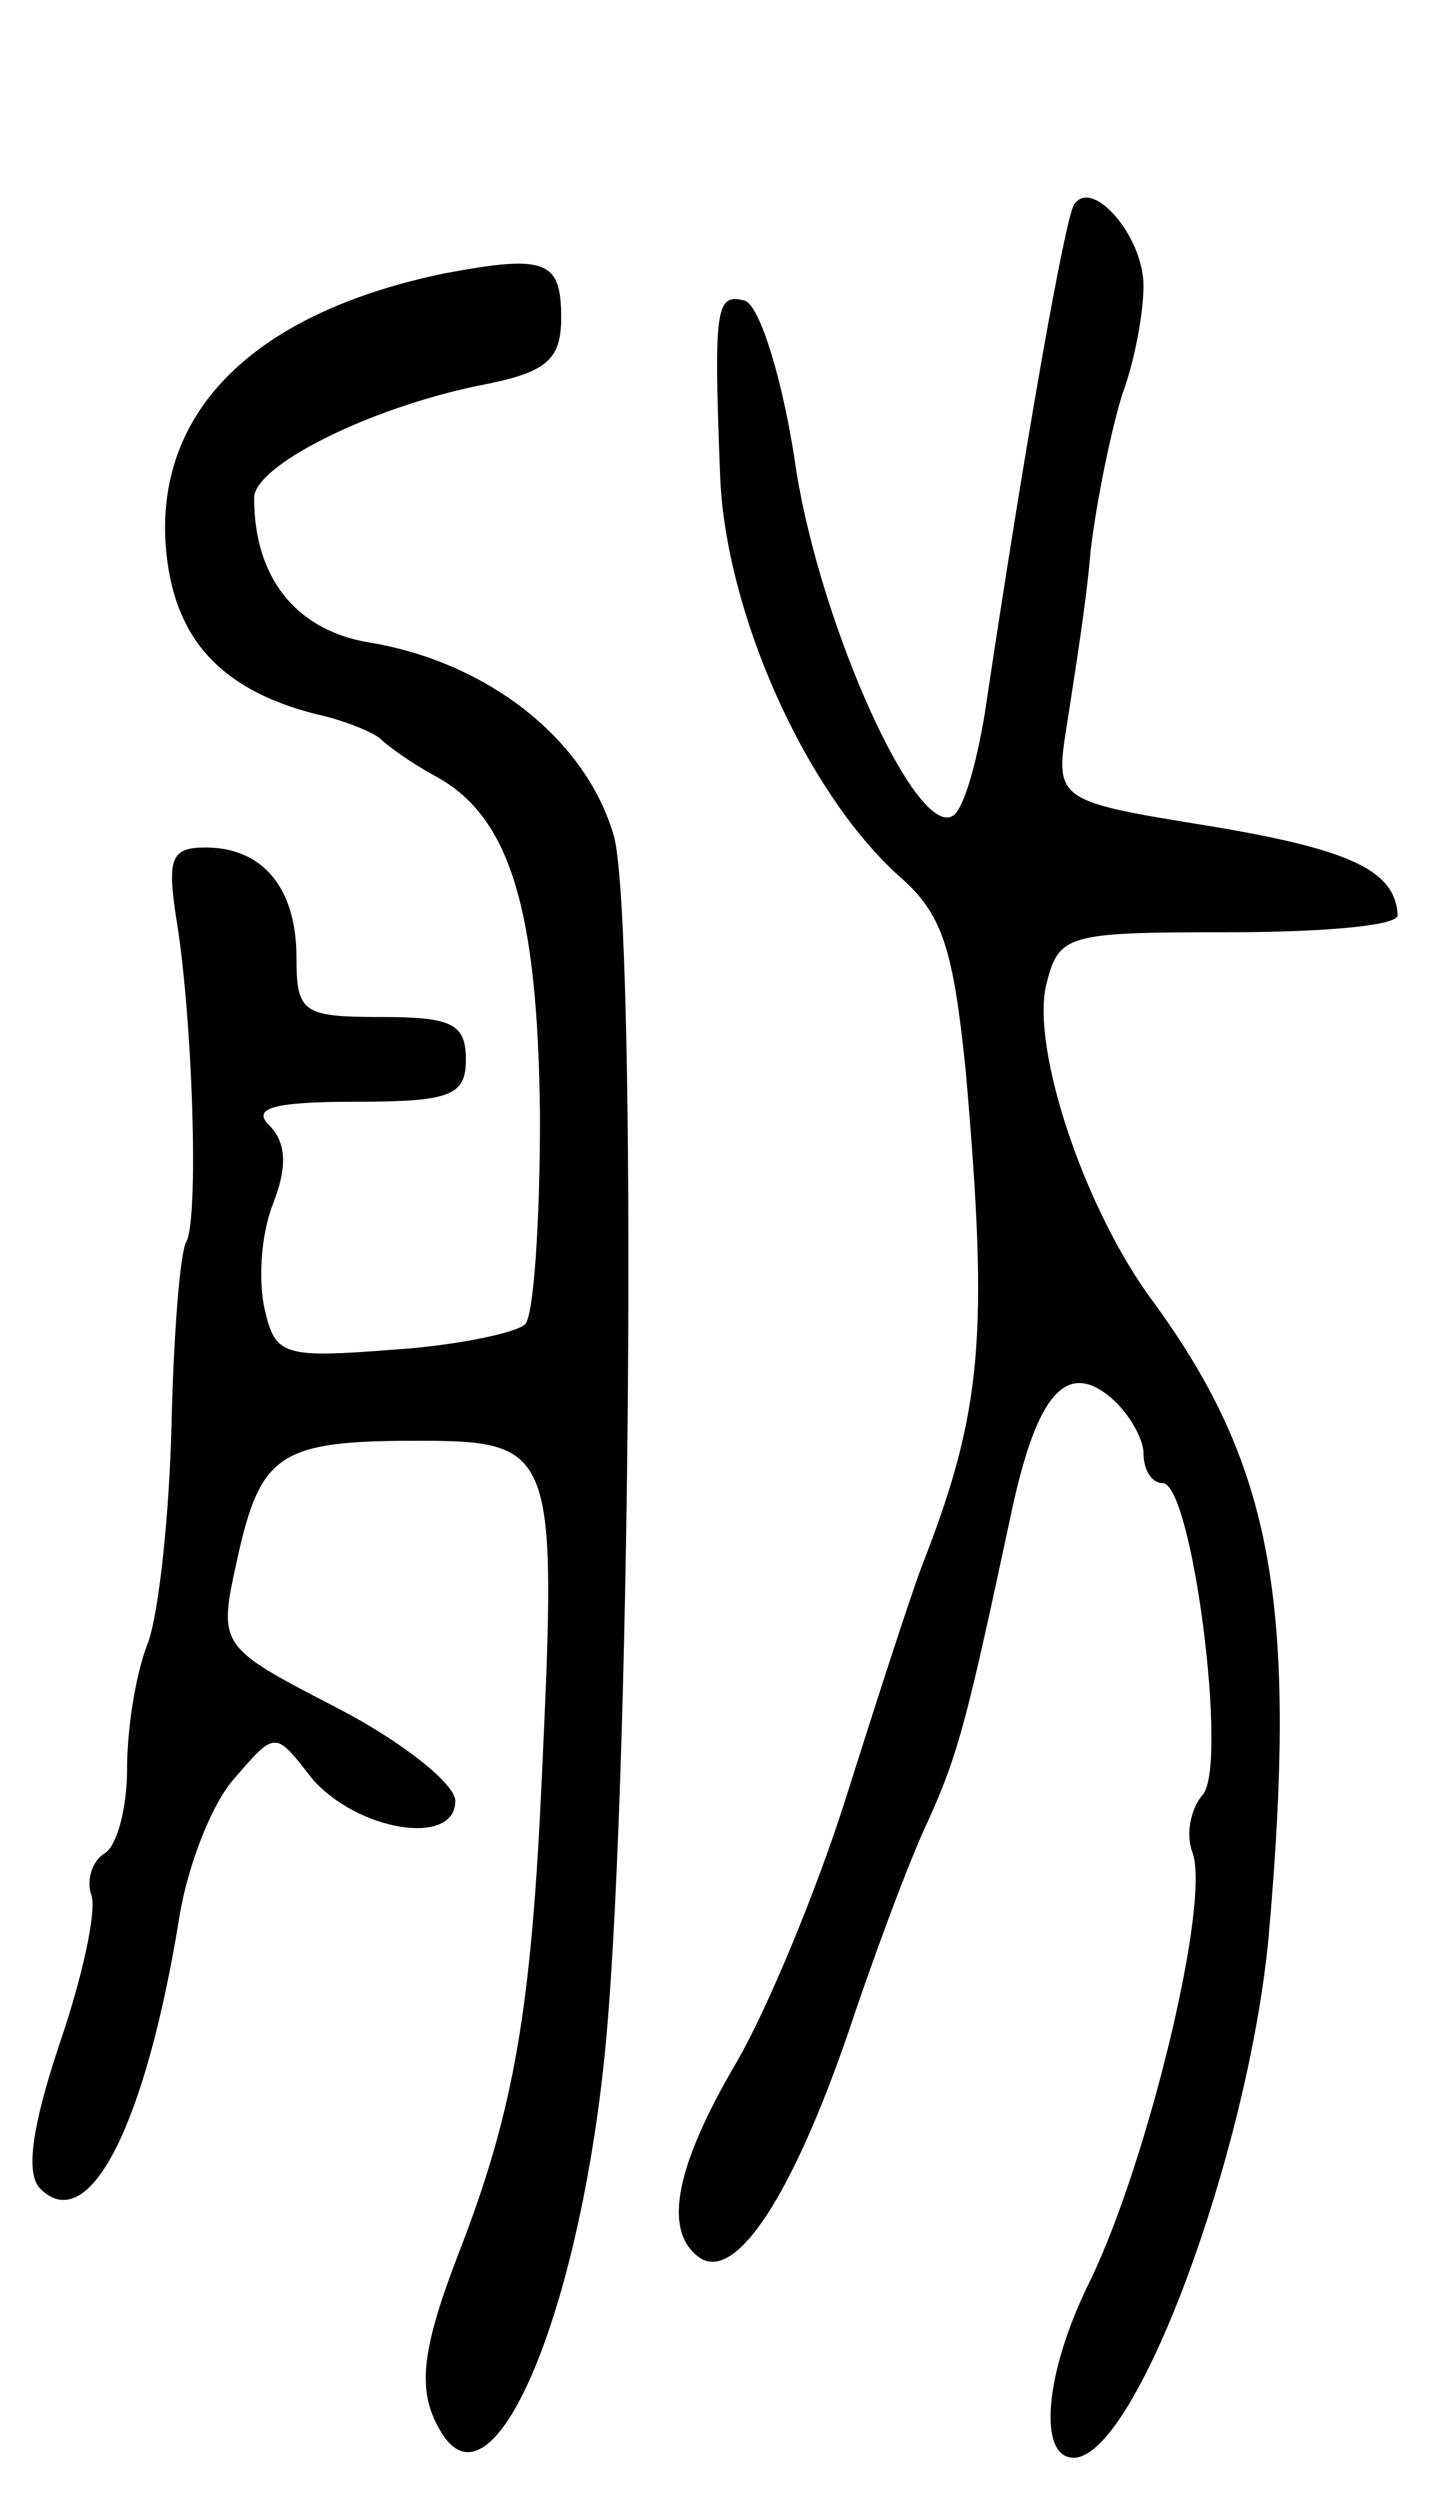 <svg version="1.0" xmlns="http://www.w3.org/2000/svg"
 width="68pt" height="118pt" viewBox="0 0 68 118"
 preserveAspectRatio="xMidYMid meet">
<g transform="translate(0,118) scale(0.1,-0.1)"
fill="#000000" stroke="none">
<path d="M507 1083 c-4 -7 -22 -106 -42 -240 -4 -24 -10 -45 -15 -48 -17 -11
-62 88 -74 163 -6 42 -17 77 -24 80 -14 4 -15 -3 -12 -81 2 -65 40 -150 84
-190 21 -18 26 -34 32 -92 11 -126 8 -161 -21 -235 -7 -19 -23 -69 -36 -110
-13 -41 -36 -97 -51 -123 -30 -51 -35 -81 -17 -93 17 -10 43 30 69 105 12 36
29 82 38 101 15 33 19 50 40 148 12 55 26 70 47 52 8 -7 15 -19 15 -26 0 -8 4
-14 9 -14 14 0 31 -133 19 -147 -6 -7 -8 -19 -5 -27 9 -23 -21 -146 -48 -202
-22 -44 -25 -84 -8 -84 29 0 82 142 92 245 14 158 2 223 -54 300 -33 44 -58
120 -51 150 6 24 9 25 86 25 44 0 80 3 80 8 -1 21 -22 31 -88 42 -74 12 -74
12 -68 49 3 20 9 56 11 81 3 25 10 58 15 74 6 16 10 39 10 51 0 24 -25 52 -33
38z"/>
<path d="M210 1051 c-87 -18 -134 -62 -132 -124 2 -46 24 -72 71 -84 14 -3 28
-9 31 -12 3 -3 14 -11 25 -17 36 -19 49 -63 50 -161 0 -50 -3 -94 -7 -98 -4
-4 -32 -10 -62 -12 -52 -4 -56 -3 -61 19 -3 13 -2 35 4 50 7 18 6 29 -2 37 -8
8 2 11 41 11 45 0 52 3 52 20 0 17 -7 20 -40 20 -37 0 -40 2 -40 28 0 33 -16
52 -43 52 -16 0 -18 -5 -14 -32 8 -47 11 -143 5 -154 -3 -5 -6 -44 -7 -86 -1
-43 -6 -89 -11 -103 -6 -15 -10 -41 -10 -60 0 -19 -5 -37 -11 -40 -6 -4 -8
-13 -6 -19 3 -7 -4 -39 -15 -71 -13 -39 -16 -61 -9 -68 23 -23 50 30 66 130 4
23 15 52 26 64 19 22 19 22 36 0 21 -25 68 -33 68 -11 0 8 -25 28 -56 44 -56
29 -56 29 -47 70 11 50 20 56 85 56 65 0 66 -4 59 -156 -5 -112 -13 -160 -40
-229 -18 -47 -19 -65 -7 -84 24 -37 63 54 76 174 13 116 16 538 5 580 -13 46
-60 83 -117 92 -33 6 -53 30 -53 68 0 15 53 42 106 53 32 6 39 12 39 32 0 27
-7 30 -55 21z"/>
</g>
</svg>
